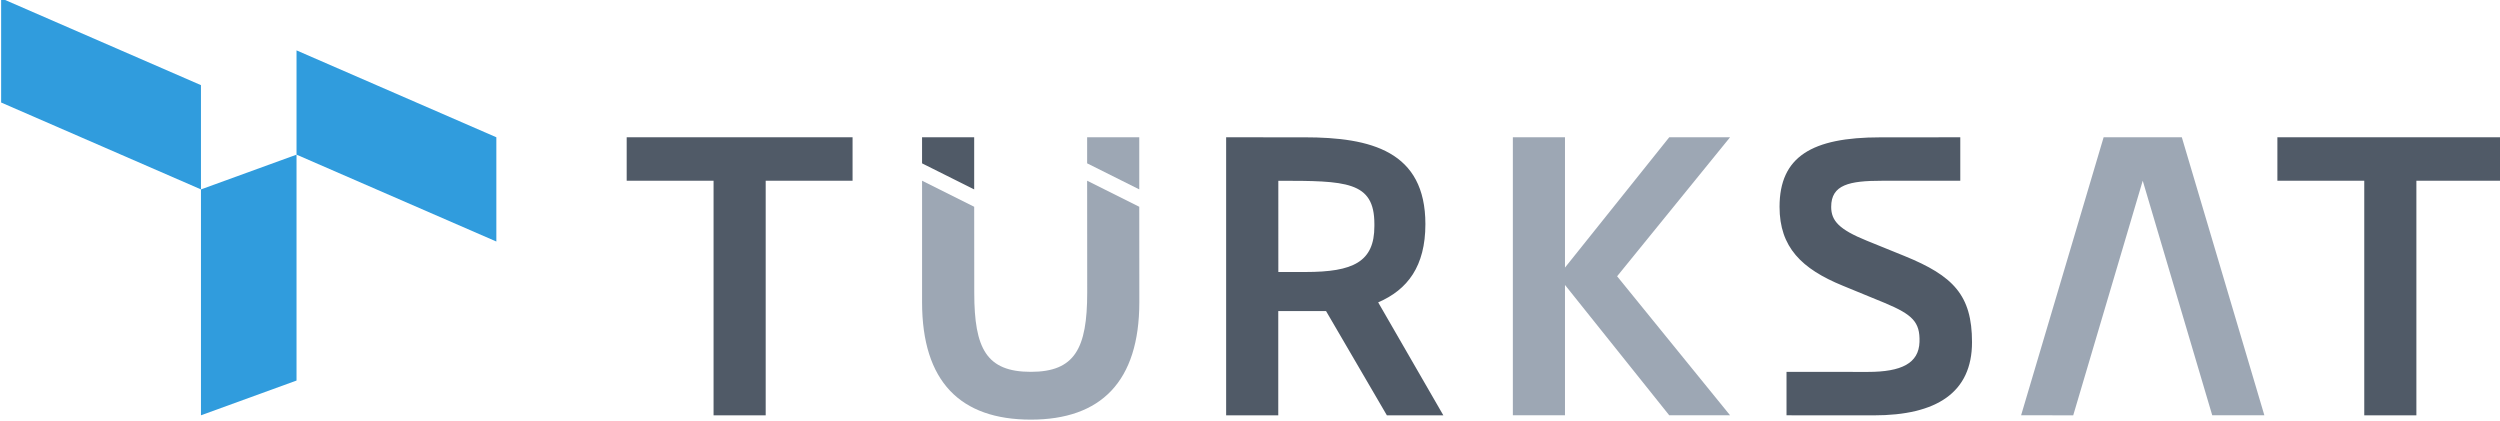 <svg width="800" height="134.72" version="1.1" viewBox="-21.6 -6.063 124.8 6.126" xmlns="http://www.w3.org/2000/svg">
 <defs>
  <clipPath id="a">
   <path d="M 0,595.28 H 841.89 V 0 H 0 Z"/>
  </clipPath>
  <filter id="b" color-interpolation-filters="sRGB">
   <feColorMatrix result="color1" type="hueRotate" values="180"/>
   <feColorMatrix result="color2" values="-1 0 0 0 1 0 -1 0 0 1 0 0 -1 0 1 -0.21 -0.72 -0.07 2 0 "/>
  </filter>
 </defs>
 <g transform="matrix(.306 0 0 -.306 -87.9 88.001)" clip-path="url(#a)">
  <path d="m522.36 263.97c-5.92 0-14.246 9e-3 -14.246 9e-3v7.087s7.598-9e-3 13.275-9e-3c5.494 0 8.309 1.417 8.42 4.884 0.104 3.272-1.162 4.478-5.678 6.37l-6.837 2.809c-6.715 2.746-10.317 6.273-10.317 12.866 0 8.183 5.26 11.338 16.438 11.338 5.738 0 13.047 9e-3 13.047 9e-3v-7.087s-8.018-5e-3 -12.78-5e-3c-5.31 0-8.281-0.634-8.281-4.255 0-2.273 1.283-3.688 5.799-5.519l6.168-2.504c7.935-3.234 11.008-6.37 11.008-14.061 0-8.242-5.821-11.932-16.016-11.932m-180.78 38.276v-38.268h-8.504v38.268h-14.173v7.087h36.85v-7.087zm269.29 0v-38.268h-8.504v38.268h-14.172v7.087h36.85v-7.087zm-169.99-7.054c0 6.985-4.615 7.046-15.67 7.046l2e-3 -14.878 4.432-4e-3c7.775 0 11.236 1.641 11.236 7.472zm2.037-31.214-9.922 17.004-7.795 4e-3v-17.008h-8.504v45.355l12.766-5e-3c10.875 0 19.74-2.262 19.74-14.168 0-6.864-2.904-10.693-7.703-12.757l10.631-18.425zm-67.324 45.355h-8.504v-4.252l8.504-4.252z" fill="#505a67" filter="url(#b)"/>
  <path d="m394.03 283.98c0-9.109-2.025-12.911-9.193-12.911-7.228 0-9.232 3.771-9.232 12.881l-0.012 14.048-8.503 4.252v-19.808c0-12.998 6.268-19.169 17.747-19.169 11.42 0 17.697 6.19 17.697 19.188l-0.011 15.537-8.504 4.252zm8.493 25.356h-8.504v-4.252l8.504-4.252zm170.08 0h-12.756l-13.463-45.354 8.504-5e-3 11.338 38.272 11.338-38.267h8.504zm-83.621-45.354-17.008 21.26v-21.26h-8.504v45.354h8.504v-21.259l17.008 21.259h9.922l-18.426-22.677 18.426-22.677z" fill="#9da7b4"/>
  <path d="m249.45 300.83 15.591 5.669v-36.851l-15.591-5.669z" fill="#309cdd"/>
  <path d="m249.45 317.84v-17.008l-32.599 14.174v17.008zm48.189-8.504v-17.008l-32.598 14.173v17.009z" fill="#309cdd"/>
 </g>
</svg>
